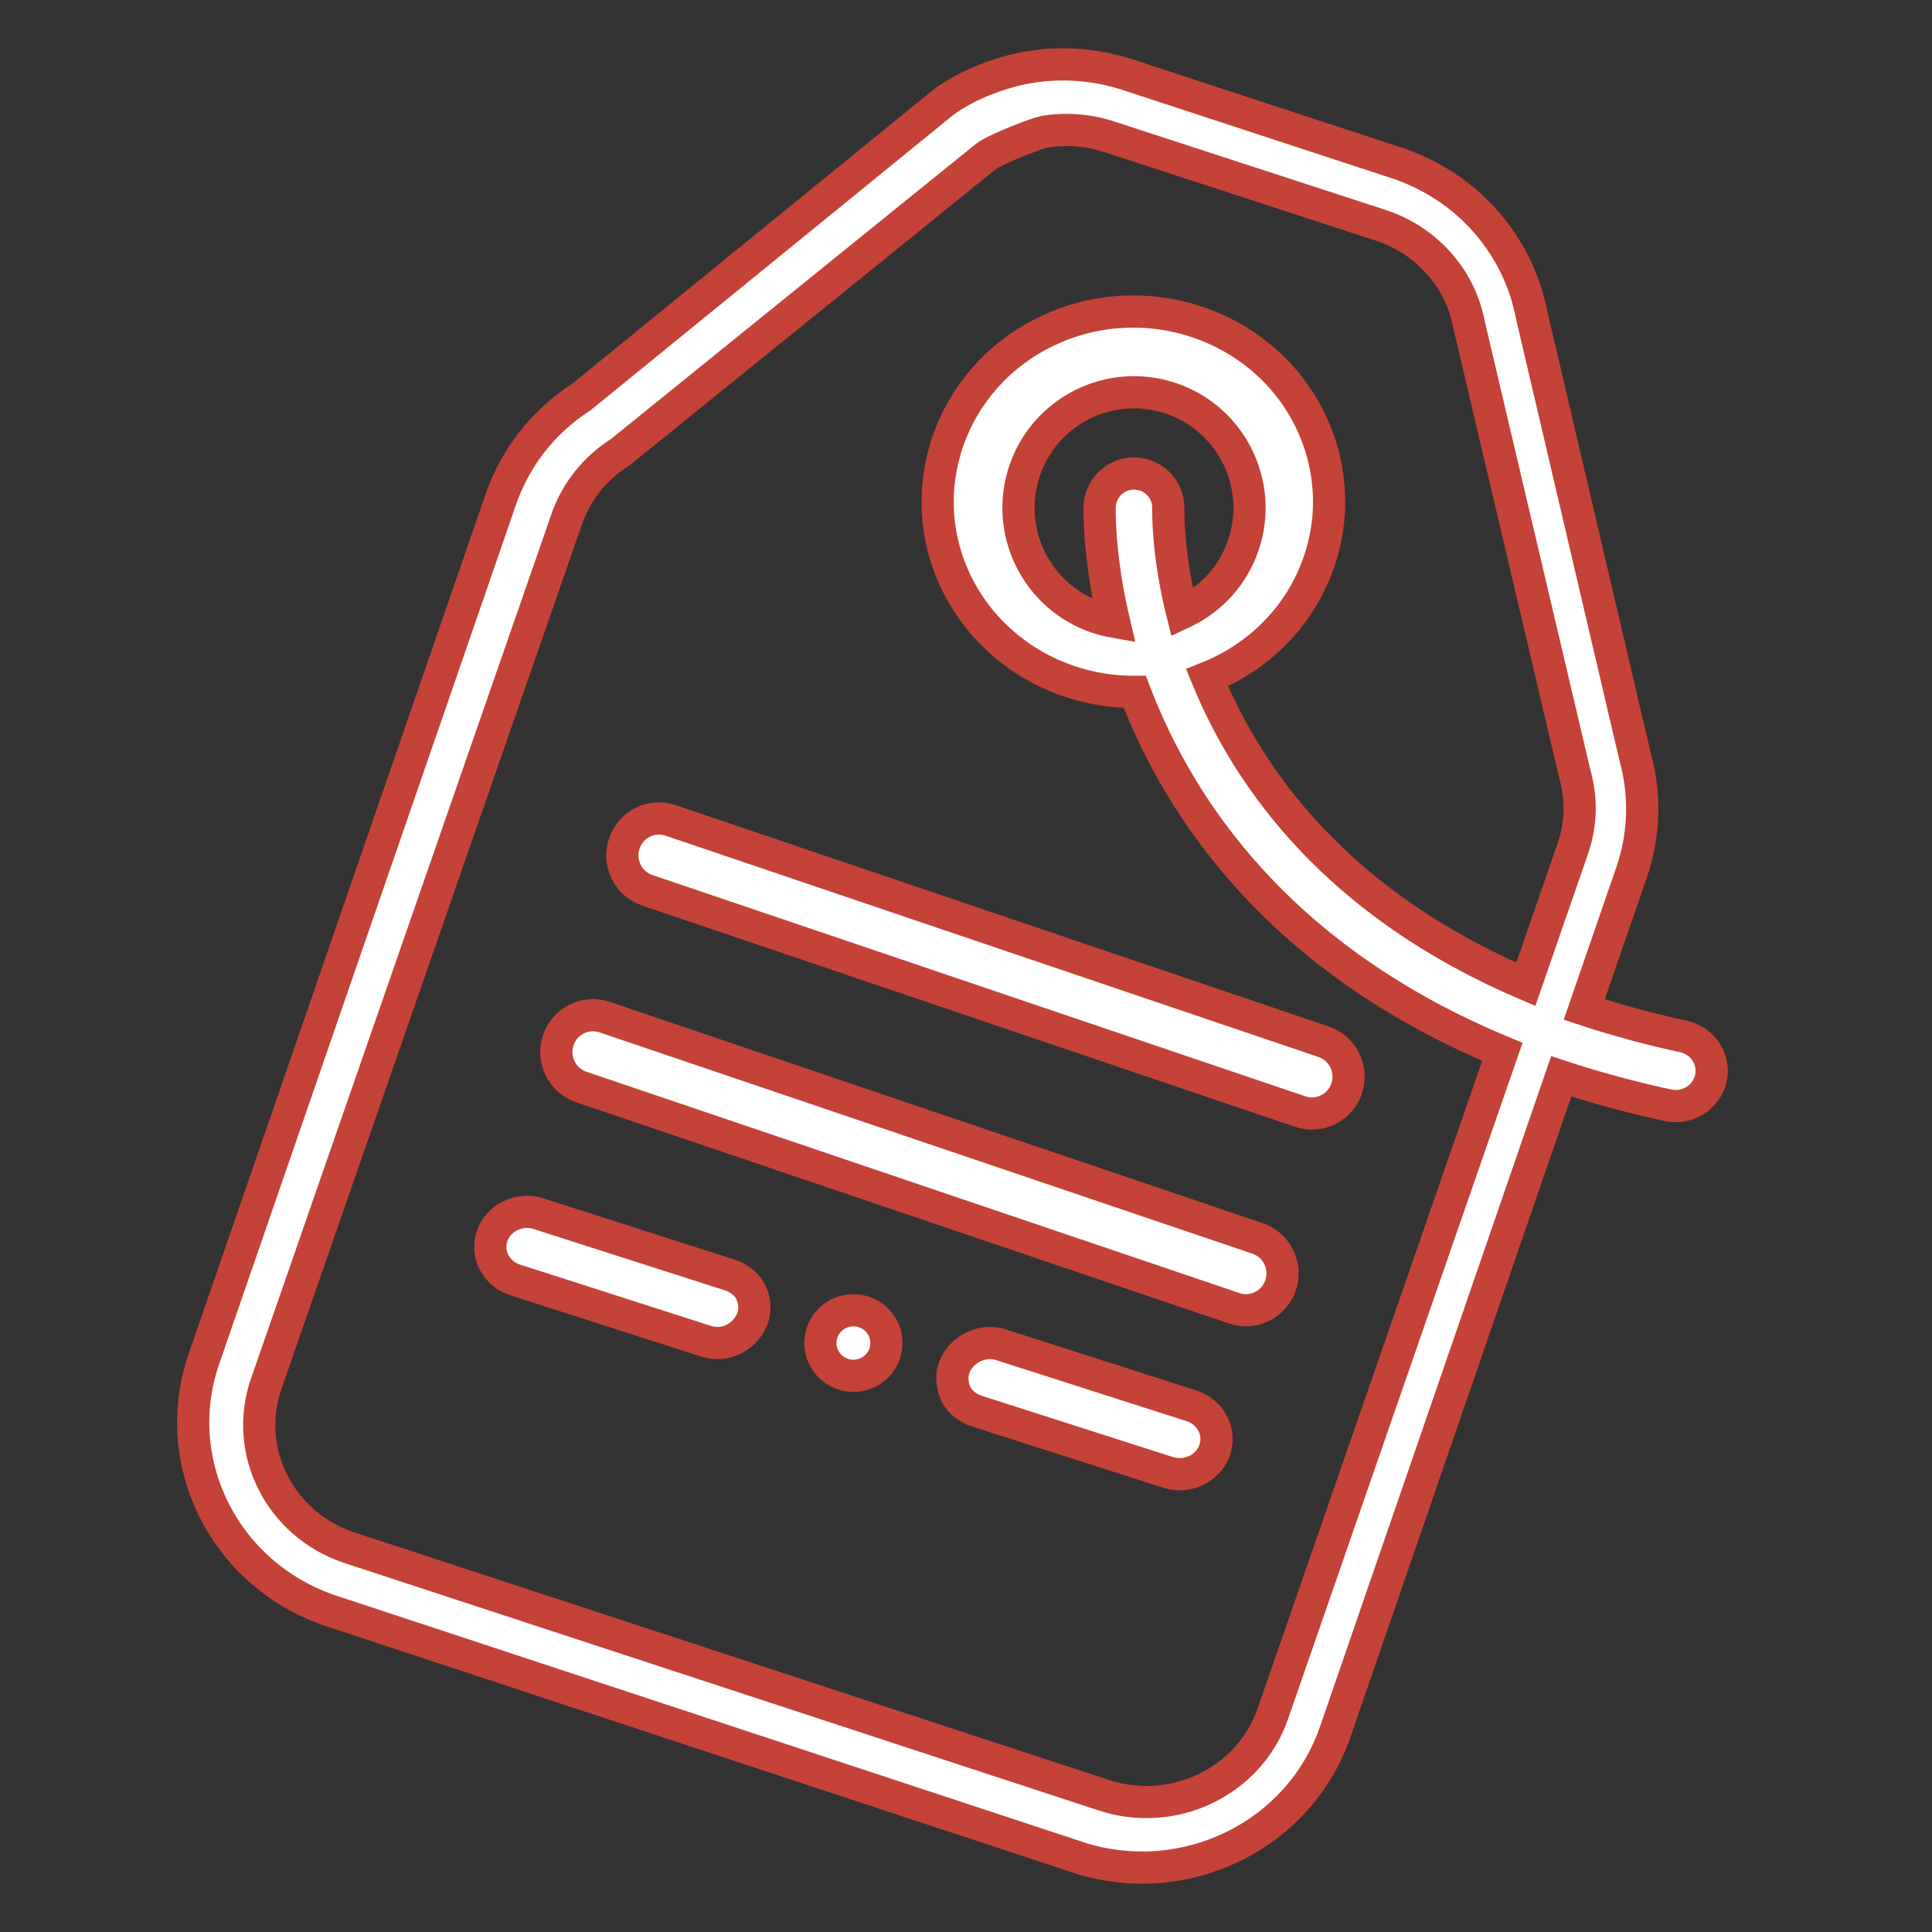 <svg width="60" height="60" viewBox="0 0 60 60" fill="none" xmlns="http://www.w3.org/2000/svg">
<rect x="0" y="0" width="60" height="60" fill="#333333" stroke="none"/>
<path d="M41.466 53.787C40.906 55.408 39.728 56.654 38.276 57.356C36.881 58.031 35.234 58.206 33.638 57.734L10.31 50.037C8.652 49.49 7.378 48.338 6.658 46.919C5.94 45.501 5.775 43.815 6.334 42.198L15.552 15.511C16.006 14.199 16.872 13.095 18.053 12.331L29.139 3.305C29.854 2.693 31.048 2.235 31.98 2.083C33.003 1.917 34.053 2.001 35.033 2.324L43.367 5.057C44.478 5.424 45.416 6.062 46.13 6.869C46.859 7.693 47.354 8.694 47.563 9.764L50.782 23.514C50.947 24.108 51.016 24.712 50.997 25.31C50.977 25.931 50.864 26.533 50.668 27.099L49.2 31.352C50.156 31.668 51.179 31.949 52.28 32.188C52.884 32.319 53.265 32.902 53.131 33.492C52.998 34.082 52.401 34.455 51.797 34.325C50.616 34.068 49.515 33.766 48.485 33.428L41.466 53.787ZM23.428 40.624C23.428 40.127 23.148 39.753 22.655 39.594L16.728 37.693C16.131 37.502 15.486 37.809 15.286 38.378C15.086 38.946 15.408 39.562 16.005 39.752L21.898 41.643C22.02 41.686 22.152 41.709 22.29 41.709C22.918 41.709 23.428 41.162 23.428 40.624ZM31.047 41.75C30.336 41.552 29.579 42.102 29.579 42.798C29.579 43.286 29.837 43.642 30.314 43.816C30.339 43.825 30.364 43.834 30.39 43.841L36.271 45.725C36.871 45.916 37.52 45.608 37.721 45.037C37.922 44.466 37.598 43.848 36.998 43.657L31.047 41.75ZM26.503 40.691C25.938 40.691 25.478 41.147 25.478 41.709C25.478 42.272 25.938 42.727 26.503 42.727C27.07 42.727 27.529 42.272 27.529 41.709C27.529 41.147 27.07 40.691 26.503 40.691ZM34.151 15.752C34.162 15.162 34.649 14.694 35.238 14.706C35.828 14.717 36.296 15.204 36.284 15.794C36.284 15.806 36.24 17.131 36.715 19.035C36.747 19.02 36.779 19.005 36.81 18.989C37.633 18.582 38.299 17.861 38.616 16.924C38.933 15.984 38.839 15.003 38.431 14.178C38.024 13.355 37.304 12.688 36.368 12.372C35.428 12.054 34.449 12.148 33.624 12.556C32.802 12.964 32.135 13.684 31.819 14.622C31.502 15.562 31.595 16.543 32.003 17.367C32.411 18.19 33.131 18.858 34.067 19.174C34.242 19.233 34.419 19.278 34.596 19.309C34.103 17.214 34.15 15.765 34.151 15.752ZM37.487 21.05C38.788 24.224 41.547 28.078 47.386 30.567L48.838 26.374C48.968 26.001 49.043 25.613 49.056 25.221C49.067 24.84 49.021 24.444 48.909 24.045L45.634 10.135C45.496 9.398 45.187 8.741 44.681 8.173C44.214 7.648 43.603 7.234 42.879 6.996L34.445 4.247C33.803 4.036 33.113 3.982 32.439 4.091C32.271 4.118 31 4.582 30.61 4.866L19.265 14.041C18.485 14.531 17.895 15.269 17.599 16.124L8.269 42.971C7.903 44.024 8.011 45.122 8.482 46.045C8.951 46.967 9.782 47.715 10.862 48.069L34.278 55.751C35.362 56.107 36.492 56.002 37.443 55.544C38.39 55.088 39.16 54.282 39.525 53.232L46.657 32.666C39.785 29.809 36.66 25.201 35.241 21.486C32.931 21.501 30.788 20.233 29.751 18.199C28.262 15.277 29.497 11.734 32.503 10.287C35.51 8.841 39.156 10.04 40.645 12.961C41.334 14.314 41.492 15.922 40.956 17.466C40.419 19.013 39.288 20.201 37.893 20.872C37.761 20.936 37.625 20.995 37.487 21.05ZM20.103 27.649L40.383 34.522C40.978 34.723 41.623 34.4 41.822 33.8C42.021 33.2 41.7 32.551 41.104 32.351L20.825 25.478C20.23 25.277 19.586 25.6 19.386 26.2C19.187 26.799 19.508 27.449 20.103 27.649ZM18.053 33.758L38.333 40.631C38.928 40.832 39.572 40.509 39.772 39.909C39.971 39.309 39.65 38.661 39.054 38.46L18.775 31.587C18.18 31.386 17.535 31.709 17.336 32.309C17.137 32.909 17.458 33.557 18.053 33.758Z" fill="white" stroke="#C54238"/>
</svg>
